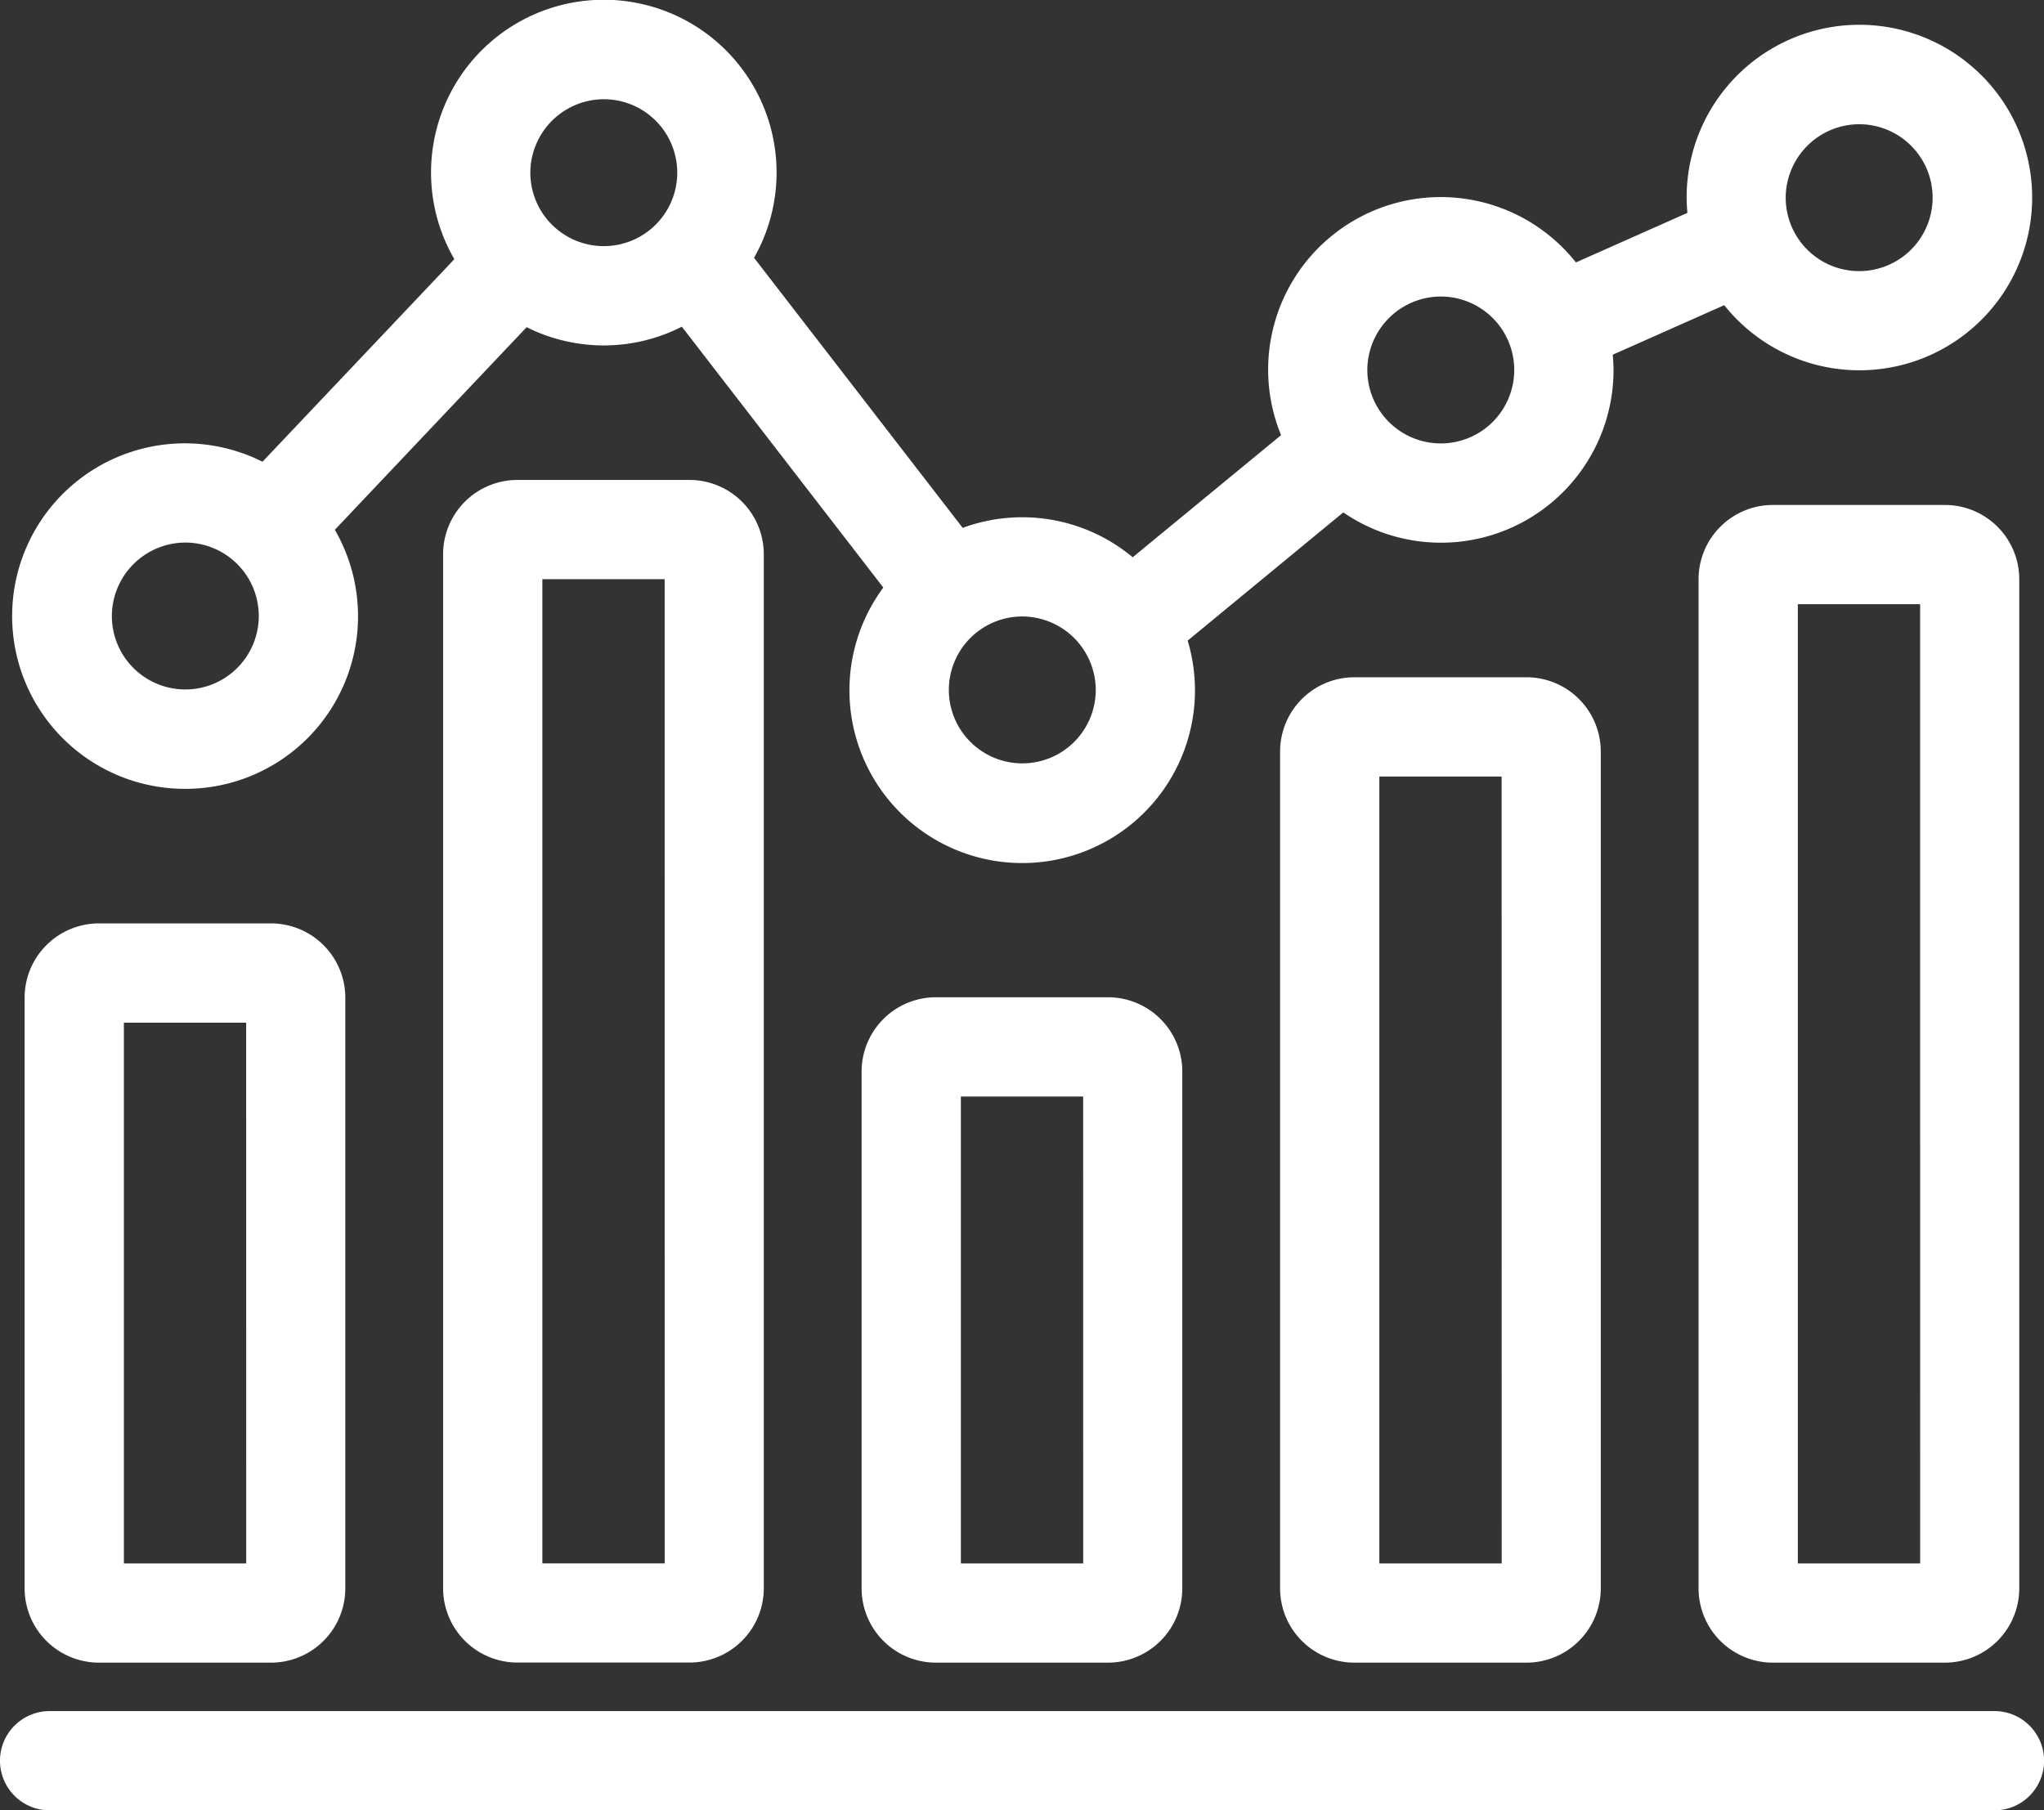 <svg xmlns="http://www.w3.org/2000/svg" width="80.45" height="71.26" viewBox="0 0 80.45 71.26">
  <rect x="0" y="0" width="80.45" height="71.26" fill="#333333" stroke="none"/>
  <g id="np_statistics_1985553_000000" transform="translate(0.5 0.5)">
    <path id="Path_4011" data-name="Path 4011" d="M12.422,51.258A2.425,2.425,0,0,0,10,53.68V76.934a2.425,2.425,0,0,0,2.422,2.422H19.2a2.425,2.425,0,0,0,2.422-2.422V53.68A2.425,2.425,0,0,0,19.2,51.258Zm6.3,25.192H12.907V54.165H18.72Z" transform="translate(-9.031 -14.91)" fill="#fff" stroke="#fff" stroke-width="1"/>
    <path id="Path_4012" data-name="Path 4012" d="M29.422,33.242A2.425,2.425,0,0,0,27,35.664V76.37a2.425,2.425,0,0,0,2.422,2.422H36.2a2.425,2.425,0,0,0,2.422-2.422V35.664A2.425,2.425,0,0,0,36.2,33.242Zm6.3,42.647H29.907V36.149H35.72Z" transform="translate(-9.56 -14.35)" fill="#fff" stroke="#fff" stroke-width="1"/>
    <path id="Path_4013" data-name="Path 4013" d="M46.422,54.258A2.425,2.425,0,0,0,44,56.68V77.027a2.425,2.425,0,0,0,2.422,2.422H53.2a2.425,2.425,0,0,0,2.422-2.422V56.68A2.425,2.425,0,0,0,53.2,54.258Zm6.3,22.285H46.907V57.165H52.72Z" transform="translate(-10.088 -15.003)" fill="#fff" stroke="#fff" stroke-width="1"/>
    <path id="Path_4014" data-name="Path 4014" d="M63.422,41.258A2.425,2.425,0,0,0,61,43.68V76.623a2.425,2.425,0,0,0,2.422,2.422H70.2a2.425,2.425,0,0,0,2.422-2.422V43.68A2.425,2.425,0,0,0,70.2,41.258Zm6.3,34.881H63.907V44.165H69.72Z" transform="translate(-10.617 -14.599)" fill="#fff" stroke="#fff" stroke-width="1"/>
    <path id="Path_4015" data-name="Path 4015" d="M80.422,34.258A2.425,2.425,0,0,0,78,36.68V76.405a2.425,2.425,0,0,0,2.422,2.422H87.2a2.425,2.425,0,0,0,2.422-2.422V36.68A2.425,2.425,0,0,0,87.2,34.258Zm6.3,41.663H80.907V37.165H86.72Z" transform="translate(-11.146 -14.381)" fill="#fff" stroke="#fff" stroke-width="1"/>
    <path id="Path_4016" data-name="Path 4016" d="M87,83.258H10.453a1.453,1.453,0,0,0,0,2.907H87a1.453,1.453,0,0,0,0-2.907Z" transform="translate(-9 -15.905)" fill="#fff" stroke="#fff" stroke-width="1"/>
    <path id="Path_4017" data-name="Path 4017" d="M15.81,43.794a6.294,6.294,0,0,0,5.257-9.761L29.144,25.5a6.273,6.273,0,0,0,6.343-.042l8.429,10.916A6.3,6.3,0,1,0,54.68,38.291l6.688-5.511a6.292,6.292,0,0,0,10.155-4.973,6.582,6.582,0,0,0-.072-.908l5.091-2.263A6.3,6.3,0,1,0,75.4,21.021a6.581,6.581,0,0,0,.072.908l-5.091,2.263a6.292,6.292,0,0,0-10.832,6.324l-6.464,5.321a6.286,6.286,0,0,0-6.843-1.211l-8.652-11.2a6.3,6.3,0,1,0-10.563.083l-8.08,8.531A6.3,6.3,0,1,0,15.81,43.794ZM81.7,17.633A3.391,3.391,0,1,1,78.3,21.024,3.4,3.4,0,0,1,81.7,17.633ZM65.224,24.415a3.391,3.391,0,1,1-3.391,3.391A3.4,3.4,0,0,1,65.224,24.415ZM52.144,40.4a3.391,3.391,0,1,1-3.391-3.391A3.4,3.4,0,0,1,52.144,40.4ZM32.281,16.649A3.391,3.391,0,1,1,28.89,20.04,3.4,3.4,0,0,1,32.281,16.649ZM15.81,34.1A3.391,3.391,0,1,1,12.419,37.5,3.4,3.4,0,0,1,15.81,34.1Z" transform="translate(-9.016 -13.743)" fill="#fff" stroke="#fff" stroke-width="1"/>
  </g>
</svg>
